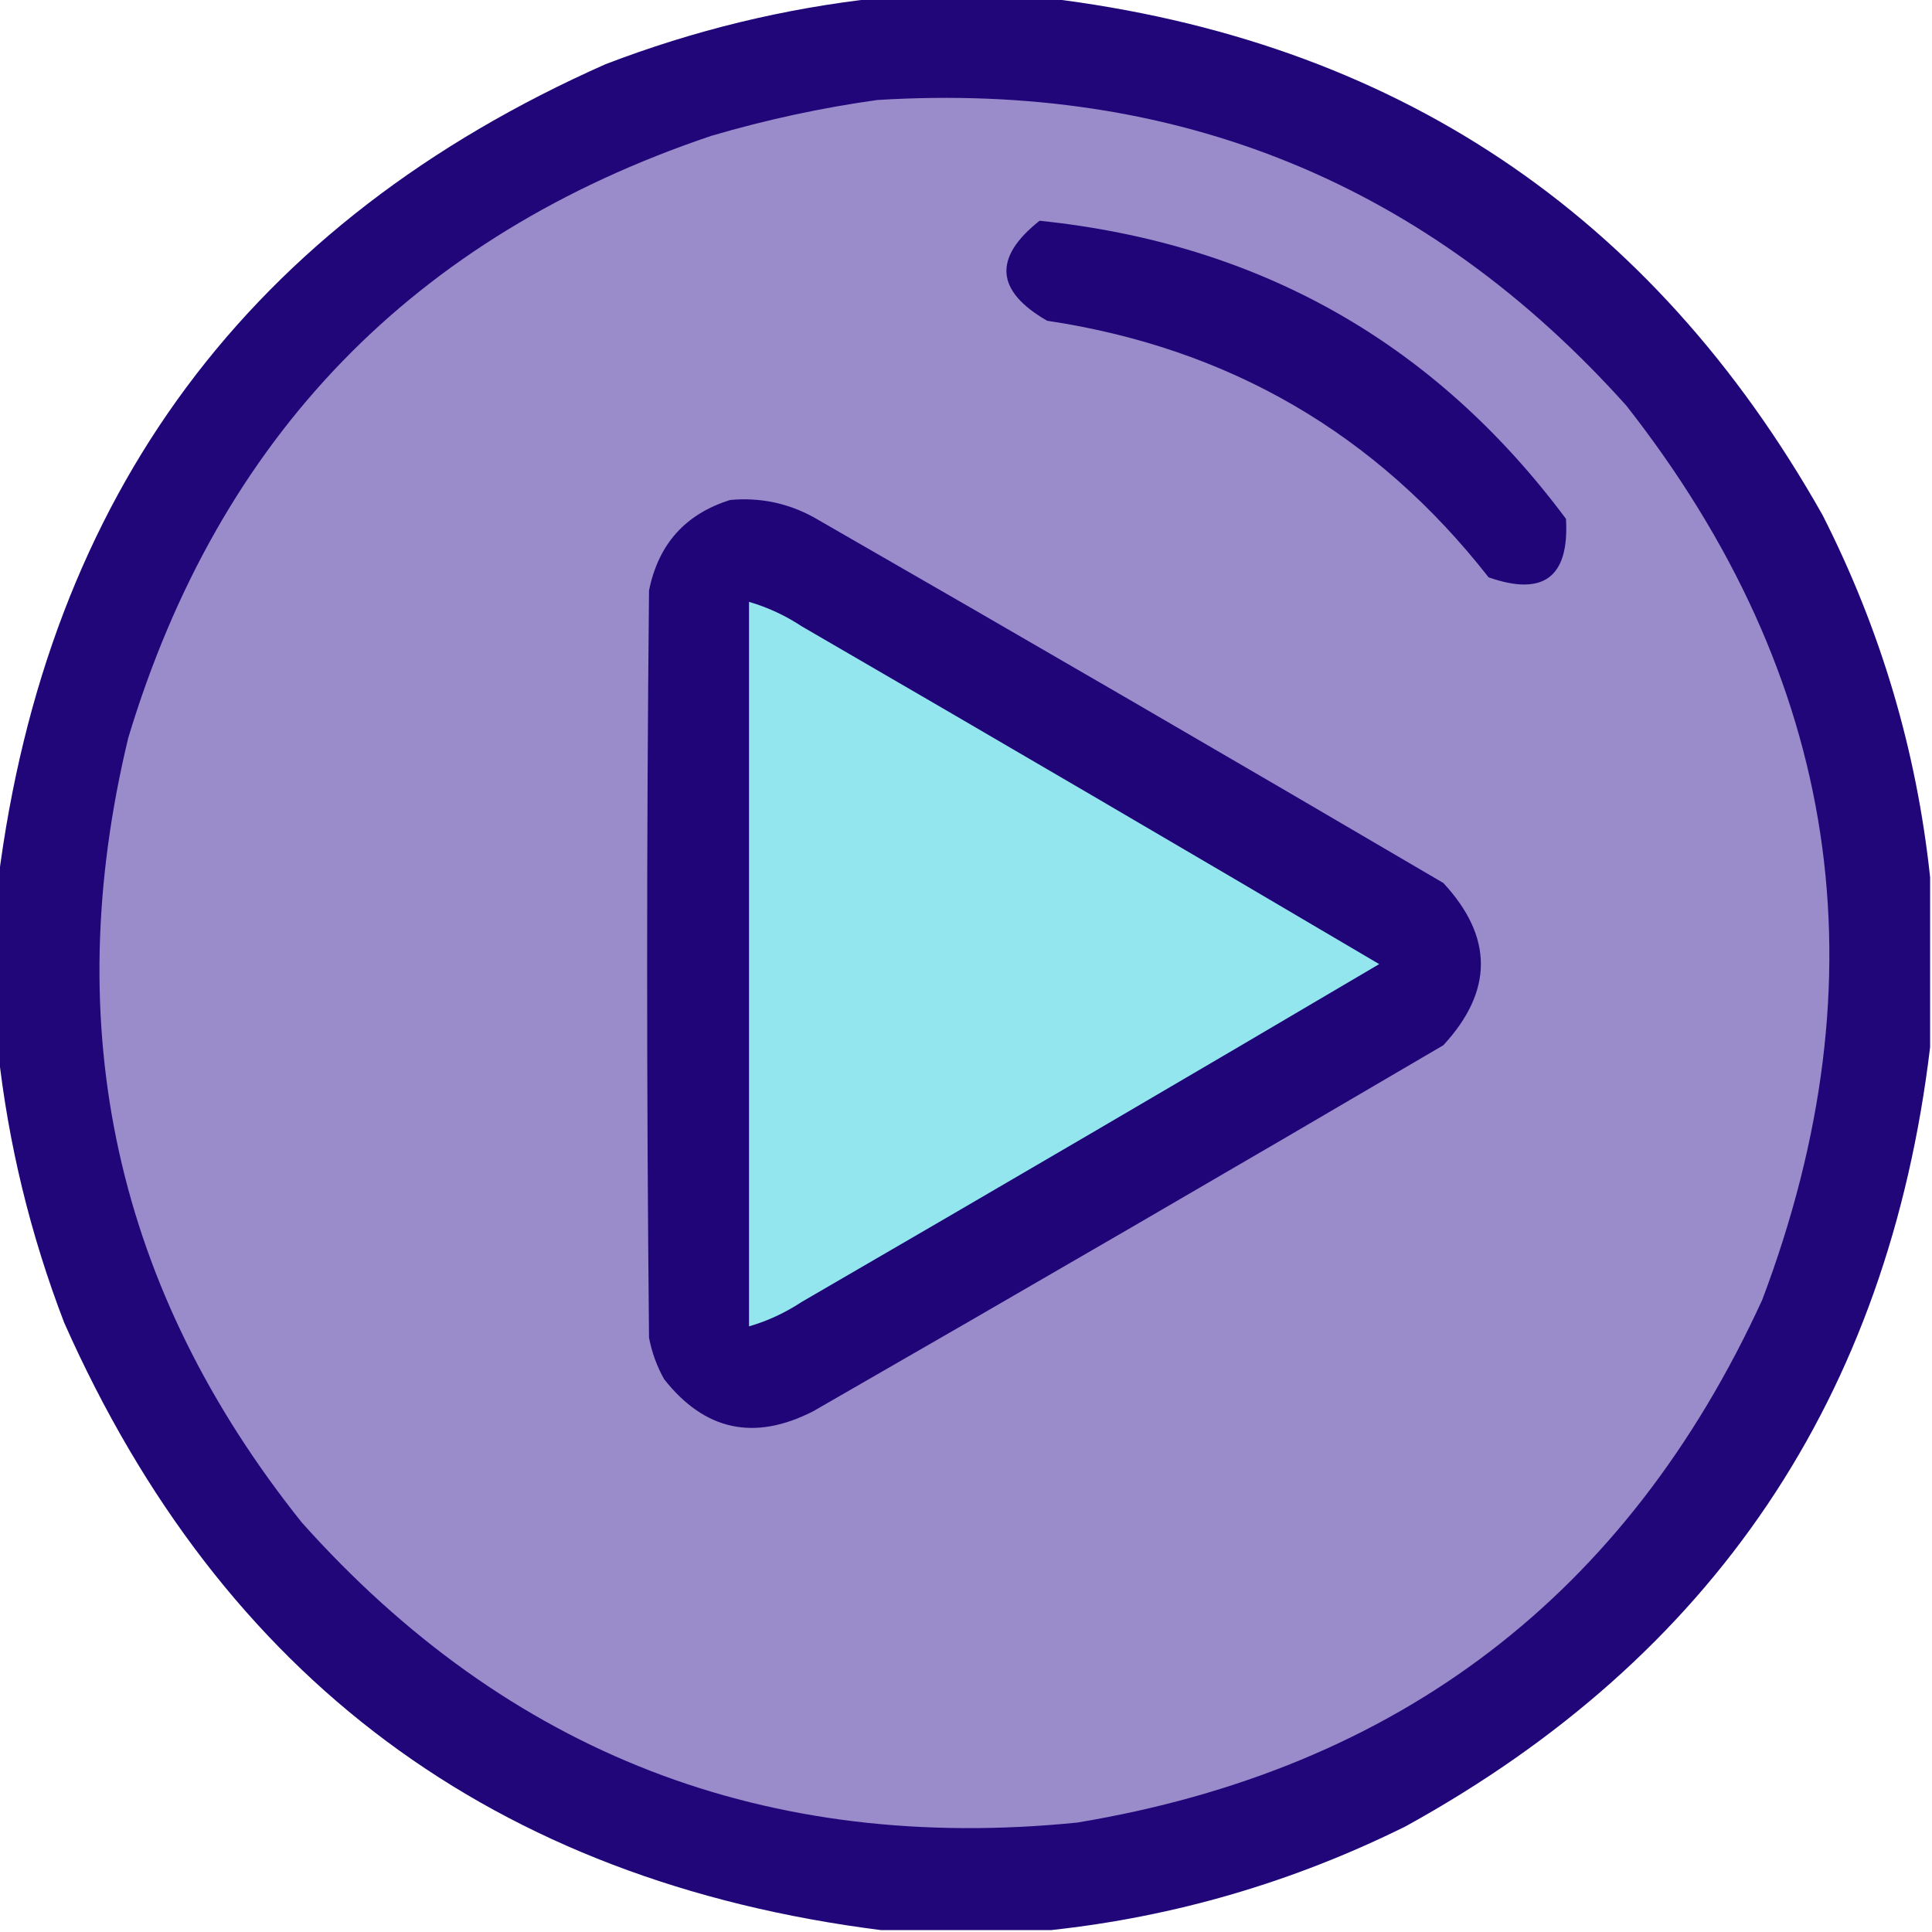 <?xml version="1.0" encoding="UTF-8"?>
<!DOCTYPE svg PUBLIC "-//W3C//DTD SVG 1.1//EN" "http://www.w3.org/Graphics/SVG/1.1/DTD/svg11.dtd">
<svg xmlns="http://www.w3.org/2000/svg" version="1.1" width="512px" height="512px" style="shape-rendering:geometricPrecision; text-rendering:geometricPrecision; image-rendering:optimizeQuality; fill-rule:evenodd; clip-rule:evenodd" xmlns:xlink="http://www.w3.org/1999/xlink">
<g><path style="opacity:0.986" fill="#1e0478" d="M 232.5,-0.5 C 247.5,-0.5 262.5,-0.5 277.5,-0.5C 369.221,10.593 437.721,56.259 483,136.5C 498.419,166.864 507.919,198.864 511.5,232.5C 511.5,247.5 511.5,262.5 511.5,277.5C 500.406,370.223 454.073,439.056 372.5,484C 342.689,498.781 311.356,507.948 278.5,511.5C 263.5,511.5 248.5,511.5 233.5,511.5C 131.016,498.516 58.849,444.85 17,350.5C 8.031,327.125 2.197,303.125 -0.5,278.5C -0.5,263.5 -0.5,248.5 -0.5,233.5C 12.483,131.017 66.15,58.85 160.5,17C 183.875,8.031 207.875,2.197 232.5,-0.5 Z"/></g>
<g><path style="opacity:1" fill="#9a8bcb" d="M 232.5,26.5 C 312.035,21.602 378.202,48.602 431,107.5C 487.5,179.515 499.5,258.515 467,344.5C 431.132,422.674 370.632,468.841 285.5,483C 203.258,491.265 134.758,464.765 80,403.5C 30.741,341.891 15.408,272.558 34,195.5C 58.068,115.766 109.568,62.599 188.5,36C 203.069,31.722 217.736,28.555 232.5,26.5 Z"/></g>
<g><path style="opacity:0.999" fill="#1f0578" d="M 275.5,58.5 C 333.779,64.543 380.279,90.876 415,137.5C 415.9,152.936 409.067,158.102 394.5,153C 364.671,114.896 325.671,92.229 277.5,85C 263.819,77.119 263.152,68.286 275.5,58.5 Z"/></g>
<g><path style="opacity:1" fill="#1f0578" d="M 193.5,132.5 C 201.298,131.783 208.631,133.283 215.5,137C 271.33,169.081 326.997,201.414 382.5,234C 395.765,248.302 395.765,262.636 382.5,277C 326.997,309.586 271.33,341.919 215.5,374C 199.911,381.975 186.745,379.142 176,365.5C 174.073,362.052 172.739,358.385 172,354.5C 171.333,288.5 171.333,222.5 172,156.5C 174.472,144.199 181.639,136.199 193.5,132.5 Z"/></g>
<g><path style="opacity:0.999" fill="#93e6ee" d="M 198.5,159.5 C 203.464,160.949 208.131,163.115 212.5,166C 263.652,195.669 314.652,225.503 365.5,255.5C 314.652,285.497 263.652,315.331 212.5,345C 208.131,347.885 203.464,350.051 198.5,351.5C 198.5,287.5 198.5,223.5 198.5,159.5 Z"/></g>
</svg>
